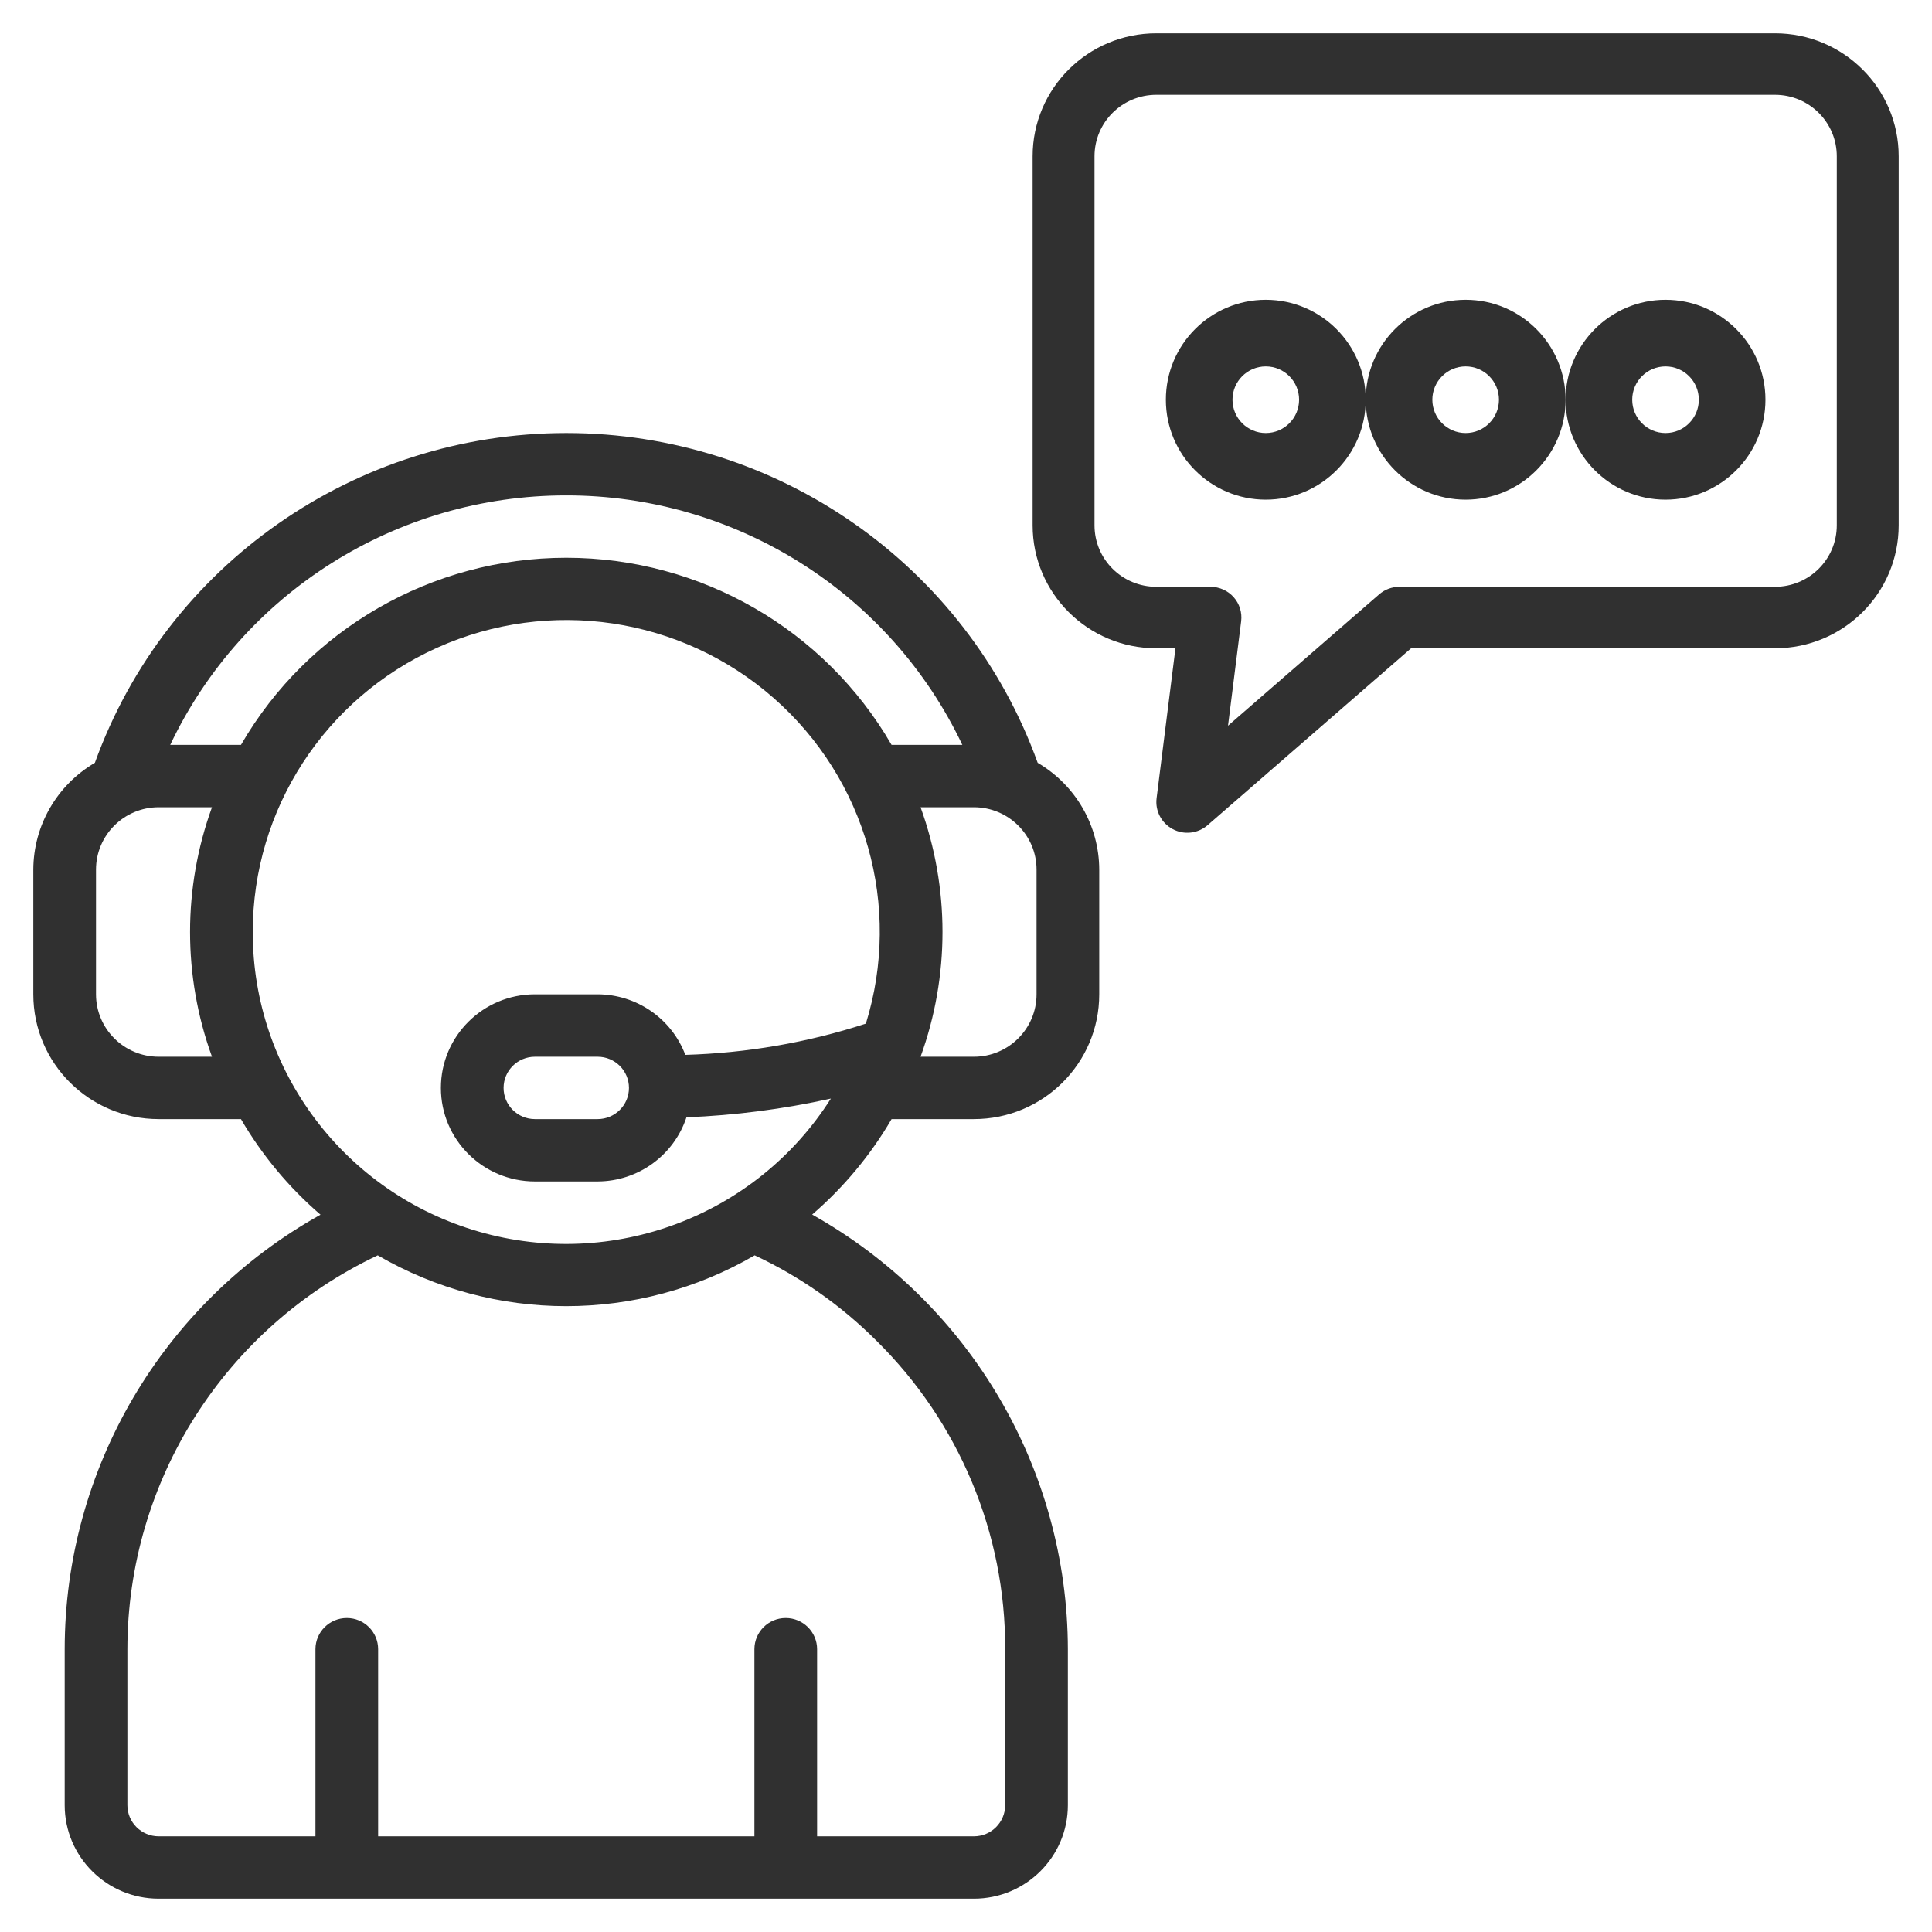 <?xml version="1.0" encoding="UTF-8"?>
<svg width="29px" height="29px" viewBox="0 0 29 29" version="1.1" xmlns="http://www.w3.org/2000/svg" xmlns:xlink="http://www.w3.org/1999/xlink">
    <title>customer-service-agent</title>
    <g id="SMO" stroke="none" stroke-width="1" fill="none" fill-rule="evenodd">
        <g id="SMO-Landing-Page--new" transform="translate(-1378, -232)" fill="#303030" fill-rule="nonzero">
            <g id="Group-22" transform="translate(1174, 206)">
                <g id="customer-service-agent" transform="translate(204, 26)">
                    <path d="M26.643,0.5 L17.357,0.5 C16.331,0.5 15.5,1.327 15.5,2.346 L15.5,7.885 C15.5,8.904 16.331,9.731 17.357,9.731 L17.644,9.731 L17.361,11.981 C17.337,12.171 17.434,12.356 17.604,12.446 C17.774,12.536 17.982,12.512 18.127,12.386 L21.181,9.731 L26.643,9.731 C27.669,9.731 28.5,8.904 28.5,7.885 L28.5,2.346 C28.5,1.327 27.669,0.5 26.643,0.5 Z M27.571,7.885 C27.571,8.395 27.156,8.808 26.643,8.808 L21.006,8.808 C20.894,8.808 20.786,8.848 20.701,8.922 L18.433,10.893 L18.63,9.327 C18.647,9.195 18.606,9.063 18.518,8.964 C18.43,8.865 18.303,8.808 18.17,8.808 L17.357,8.808 C16.844,8.808 16.429,8.395 16.429,7.885 L16.429,2.346 C16.429,1.836 16.844,1.423 17.357,1.423 L26.643,1.423 C27.156,1.423 27.571,1.836 27.571,2.346 L27.571,7.885 Z" id="Shape"></path>
                    <path d="M19,4.5 C18.172,4.5 17.5,5.172 17.5,6 C17.5,6.828 18.172,7.5 19,7.5 C19.828,7.5 20.5,6.828 20.5,6 C20.5,5.172 19.828,4.5 19,4.5 Z M19,6.5 C18.724,6.5 18.5,6.276 18.5,6 C18.5,5.724 18.724,5.5 19,5.5 C19.276,5.5 19.5,5.724 19.5,6 C19.5,6.276 19.276,6.5 19,6.5 Z" id="Shape"></path>
                    <path d="M22,4.5 C21.172,4.5 20.5,5.172 20.5,6 C20.5,6.828 21.172,7.5 22,7.5 C22.828,7.5 23.5,6.828 23.5,6 C23.5,5.172 22.828,4.5 22,4.5 Z M22,6.5 C21.724,6.5 21.5,6.276 21.5,6 C21.5,5.724 21.724,5.5 22,5.5 C22.276,5.5 22.5,5.724 22.5,6 C22.5,6.276 22.276,6.5 22,6.5 Z" id="Shape"></path>
                    <path d="M25,4.5 C24.172,4.5 23.5,5.172 23.5,6 C23.5,6.828 24.172,7.5 25,7.5 C25.828,7.5 26.5,6.828 26.5,6 C26.5,5.172 25.828,4.5 25,4.5 Z M25,6.5 C24.724,6.5 24.5,6.276 24.5,6 C24.5,5.724 24.724,5.5 25,5.5 C25.276,5.5 25.5,5.724 25.5,6 C25.5,6.276 25.276,6.5 25,6.5 Z" id="Shape"></path>
                    <path d="M2.382,16.798 L3.617,16.798 C3.932,17.339 4.336,17.824 4.811,18.233 C2.44,19.557 0.972,22.051 0.971,24.755 L0.971,27.096 C0.971,27.871 1.603,28.5 2.382,28.5 L14.618,28.5 C15.397,28.5 16.029,27.871 16.029,27.096 L16.029,24.755 C16.024,22.052 14.558,19.56 12.191,18.231 C12.665,17.822 13.068,17.338 13.383,16.798 L14.618,16.798 C15.657,16.798 16.5,15.96 16.5,14.925 L16.5,13.053 C16.498,12.394 16.147,11.785 15.576,11.45 C14.504,8.481 11.672,6.5 8.5,6.5 C5.328,6.5 2.496,8.481 1.424,11.45 C0.853,11.785 0.502,12.394 0.5,13.053 L0.5,14.925 C0.5,15.96 1.343,16.798 2.382,16.798 Z M2.382,15.862 C1.863,15.862 1.441,15.442 1.441,14.925 L1.441,13.053 C1.441,12.536 1.863,12.117 2.382,12.117 L3.182,12.117 C2.743,13.327 2.743,14.652 3.182,15.862 L2.382,15.862 Z M3.794,13.989 C3.793,12.149 4.877,10.479 6.563,9.722 C8.249,8.964 10.225,9.26 11.612,10.477 C13,11.694 13.542,13.607 12.997,15.365 C12.121,15.65 11.209,15.807 10.287,15.834 C10.08,15.288 9.556,14.927 8.971,14.925 L8.029,14.925 C7.25,14.925 6.618,15.554 6.618,16.33 C6.618,17.105 7.25,17.734 8.029,17.734 L8.971,17.734 C9.577,17.732 10.114,17.344 10.304,16.771 C11.033,16.742 11.759,16.648 12.472,16.49 C11.354,18.253 9.199,19.067 7.187,18.487 C5.175,17.907 3.791,16.073 3.794,13.989 Z M9.441,16.33 C9.441,16.588 9.23,16.798 8.971,16.798 L8.029,16.798 C7.77,16.798 7.559,16.588 7.559,16.33 C7.559,16.071 7.77,15.862 8.029,15.862 L8.971,15.862 C9.23,15.862 9.441,16.071 9.441,16.33 Z M13.156,20.125 C14.397,21.349 15.094,23.017 15.088,24.755 L15.088,27.096 C15.088,27.354 14.878,27.564 14.618,27.564 L12.265,27.564 L12.265,24.755 C12.265,24.497 12.054,24.287 11.794,24.287 C11.534,24.287 11.324,24.497 11.324,24.755 L11.324,27.564 L5.676,27.564 L5.676,24.755 C5.676,24.497 5.466,24.287 5.206,24.287 C4.946,24.287 4.735,24.497 4.735,24.755 L4.735,27.564 L2.382,27.564 C2.122,27.564 1.912,27.354 1.912,27.096 L1.912,24.755 C1.914,22.229 3.376,19.928 5.67,18.843 C7.418,19.86 9.581,19.86 11.328,18.843 C12.008,19.161 12.626,19.595 13.156,20.125 L13.156,20.125 Z M15.559,14.925 C15.559,15.442 15.137,15.862 14.618,15.862 L13.818,15.862 C14.257,14.652 14.257,13.327 13.818,12.117 L14.618,12.117 C15.137,12.117 15.559,12.536 15.559,13.053 L15.559,14.925 Z M8.5,7.436 C11.043,7.435 13.359,8.893 14.445,11.181 L13.383,11.181 C12.377,9.443 10.515,8.372 8.5,8.372 C6.485,8.372 4.623,9.443 3.617,11.181 L2.555,11.181 C3.641,8.893 5.957,7.435 8.5,7.436 Z" id="Shape"></path>
                </g>
            </g>
        </g>
    </g>
</svg>